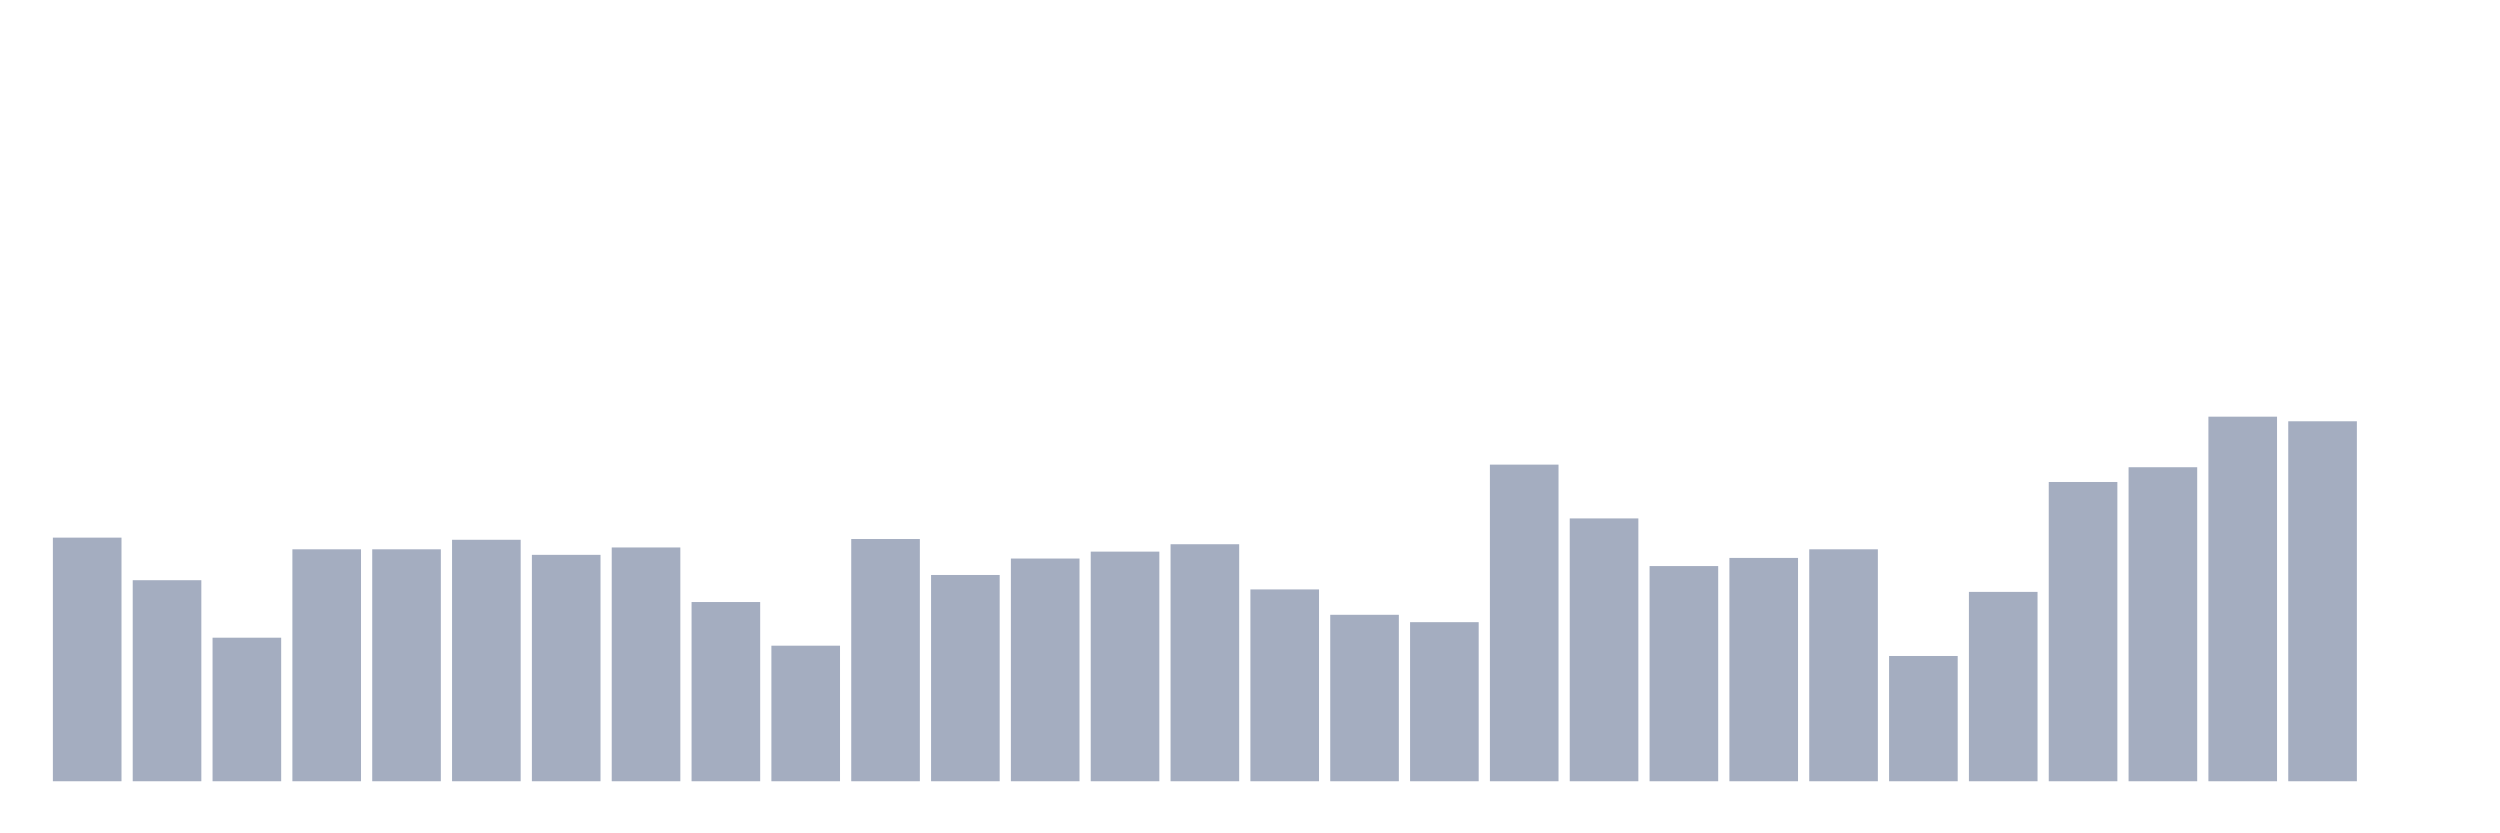 <svg xmlns="http://www.w3.org/2000/svg" viewBox="0 0 480 160"><g transform="translate(10,10)"><rect class="bar" x="0.153" width="13.175" y="93.225" height="46.775" fill="rgb(164,173,192)"></rect><rect class="bar" x="15.482" width="13.175" y="101.4" height="38.6" fill="rgb(164,173,192)"></rect><rect class="bar" x="30.81" width="13.175" y="112.437" height="27.563" fill="rgb(164,173,192)"></rect><rect class="bar" x="46.138" width="13.175" y="95.468" height="44.532" fill="rgb(164,173,192)"></rect><rect class="bar" x="61.466" width="13.175" y="95.468" height="44.532" fill="rgb(164,173,192)"></rect><rect class="bar" x="76.794" width="13.175" y="93.638" height="46.362" fill="rgb(164,173,192)"></rect><rect class="bar" x="92.123" width="13.175" y="96.53" height="43.47" fill="rgb(164,173,192)"></rect><rect class="bar" x="107.451" width="13.175" y="95.114" height="44.886" fill="rgb(164,173,192)"></rect><rect class="bar" x="122.779" width="13.175" y="105.59" height="34.41" fill="rgb(164,173,192)"></rect><rect class="bar" x="138.107" width="13.175" y="113.971" height="26.029" fill="rgb(164,173,192)"></rect><rect class="bar" x="153.436" width="13.175" y="93.491" height="46.509" fill="rgb(164,173,192)"></rect><rect class="bar" x="168.764" width="13.175" y="100.396" height="39.604" fill="rgb(164,173,192)"></rect><rect class="bar" x="184.092" width="13.175" y="97.239" height="42.761" fill="rgb(164,173,192)"></rect><rect class="bar" x="199.42" width="13.175" y="95.911" height="44.089" fill="rgb(164,173,192)"></rect><rect class="bar" x="214.748" width="13.175" y="94.494" height="45.506" fill="rgb(164,173,192)"></rect><rect class="bar" x="230.077" width="13.175" y="103.17" height="36.83" fill="rgb(164,173,192)"></rect><rect class="bar" x="245.405" width="13.175" y="108.04" height="31.96" fill="rgb(164,173,192)"></rect><rect class="bar" x="260.733" width="13.175" y="109.456" height="30.544" fill="rgb(164,173,192)"></rect><rect class="bar" x="276.061" width="13.175" y="79.207" height="60.793" fill="rgb(164,173,192)"></rect><rect class="bar" x="291.39" width="13.175" y="89.536" height="50.464" fill="rgb(164,173,192)"></rect><rect class="bar" x="306.718" width="13.175" y="98.685" height="41.315" fill="rgb(164,173,192)"></rect><rect class="bar" x="322.046" width="13.175" y="97.121" height="42.879" fill="rgb(164,173,192)"></rect><rect class="bar" x="337.374" width="13.175" y="95.468" height="44.532" fill="rgb(164,173,192)"></rect><rect class="bar" x="352.702" width="13.175" y="115.949" height="24.051" fill="rgb(164,173,192)"></rect><rect class="bar" x="368.031" width="13.175" y="103.642" height="36.358" fill="rgb(164,173,192)"></rect><rect class="bar" x="383.359" width="13.175" y="82.542" height="57.458" fill="rgb(164,173,192)"></rect><rect class="bar" x="398.687" width="13.175" y="79.709" height="60.291" fill="rgb(164,173,192)"></rect><rect class="bar" x="414.015" width="13.175" y="70" height="70" fill="rgb(164,173,192)"></rect><rect class="bar" x="429.344" width="13.175" y="70.885" height="69.115" fill="rgb(164,173,192)"></rect><rect class="bar" x="444.672" width="13.175" y="140" height="0" fill="rgb(164,173,192)"></rect></g></svg>